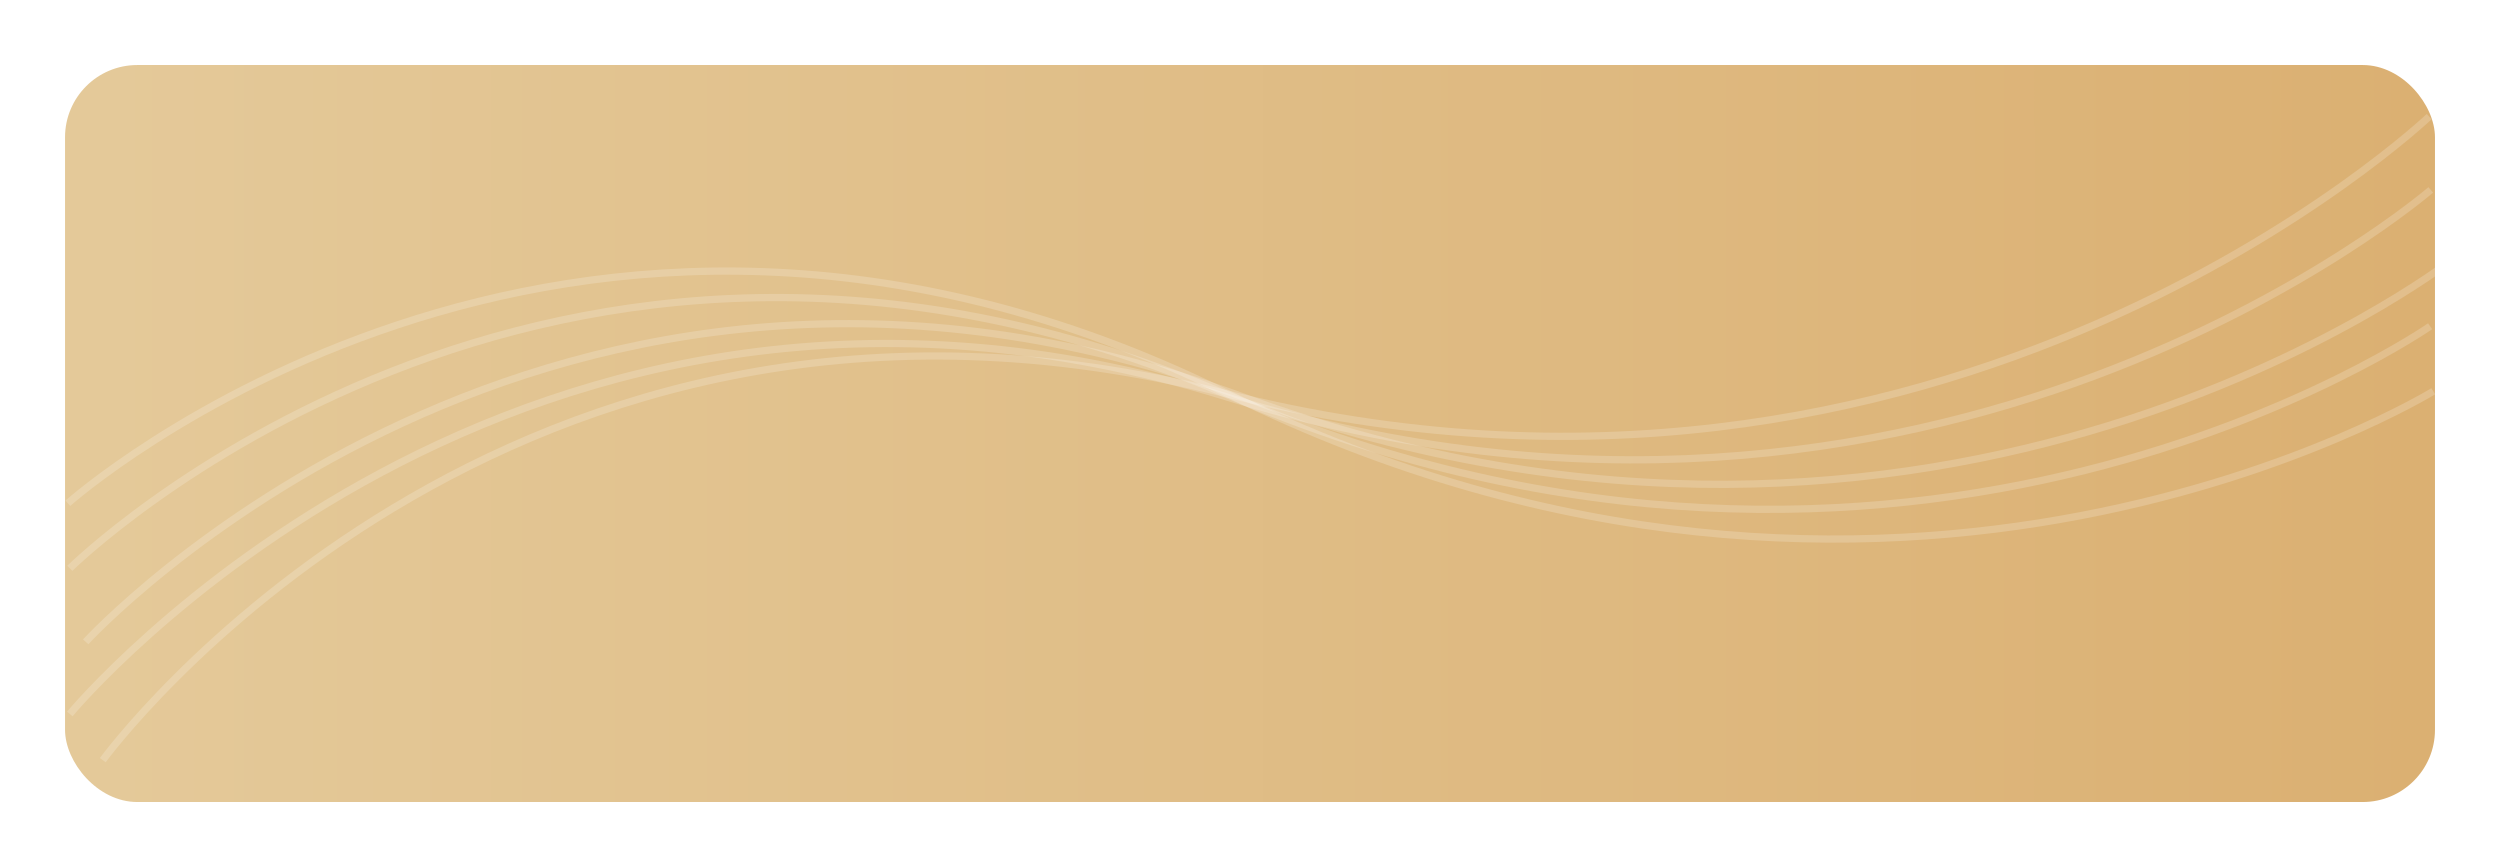 <svg xmlns="http://www.w3.org/2000/svg" xmlns:xlink="http://www.w3.org/1999/xlink" width="346" height="120" viewBox="0 0 346 120">
  <defs>
    <linearGradient id="linear-gradient" x1="1" y1="1" x2="0.011" y2="1" gradientUnits="objectBoundingBox">
      <stop offset="0" stop-color="#dbb072"/>
      <stop offset="1" stop-color="#e4c999"/>
    </linearGradient>
    <filter id="Rectangle_953" x="0" y="0" width="346" height="120" filterUnits="userSpaceOnUse">
      <feOffset dy="3" input="SourceAlpha"/>
      <feGaussianBlur stdDeviation="3" result="blur"/>
      <feFlood flood-color="#dbb072" flood-opacity="0.161"/>
      <feComposite operator="in" in2="blur"/>
      <feComposite in="SourceGraphic"/>
    </filter>
  </defs>
  <g id="vip_bg" transform="translate(-7 -94)">
    <g transform="matrix(1, 0, 0, 1, 7, 94)" filter="url(#Rectangle_953)">
      <rect id="Rectangle_953-2" data-name="Rectangle 953" width="328" height="102" rx="10" transform="translate(9 6)" fill="url(#linear-gradient)"/>
    </g>
    <path id="Path_690" data-name="Path 690" d="M2166.393,2750.648s68.1-60.737,160.449-15.2,166.924-.3,166.924-.3" transform="translate(-2150 -2587)" fill="none" stroke="#fff" stroke-width="1" opacity="0.19"/>
    <path id="Path_691" data-name="Path 691" d="M2165.707,2751.1s68.787-61.189,161.135-15.648,166.838-.712,166.838-.712" transform="translate(-2290.058 -2461.333) rotate(-3)" fill="none" stroke="#fff" stroke-width="1" opacity="0.19"/>
    <path id="Path_692" data-name="Path 692" d="M2164.034,2752.32s70.46-62.409,162.808-16.867,168.044-1.2,168.044-1.2" transform="matrix(0.995, -0.105, 0.105, 0.995, -2423.348, -2328.507)" fill="none" stroke="#fff" stroke-width="1" opacity="0.19"/>
    <path id="Path_693" data-name="Path 693" d="M2161.991,2753.816s72.5-63.905,164.852-18.364,169.227-2.161,169.227-2.161" transform="translate(-2549.503 -2188.888) rotate(-9)" fill="none" stroke="#fff" stroke-width="1" opacity="0.19"/>
    <path id="Path_694" data-name="Path 694" d="M2164.43,2752.827s70.064-62.916,162.413-17.375,171.094-2.77,171.094-2.77" transform="matrix(0.978, -0.208, 0.208, 0.978, -2668.178, -2042.858)" fill="none" stroke="#fff" stroke-width="1" opacity="0.19"/>
  </g>
</svg>
